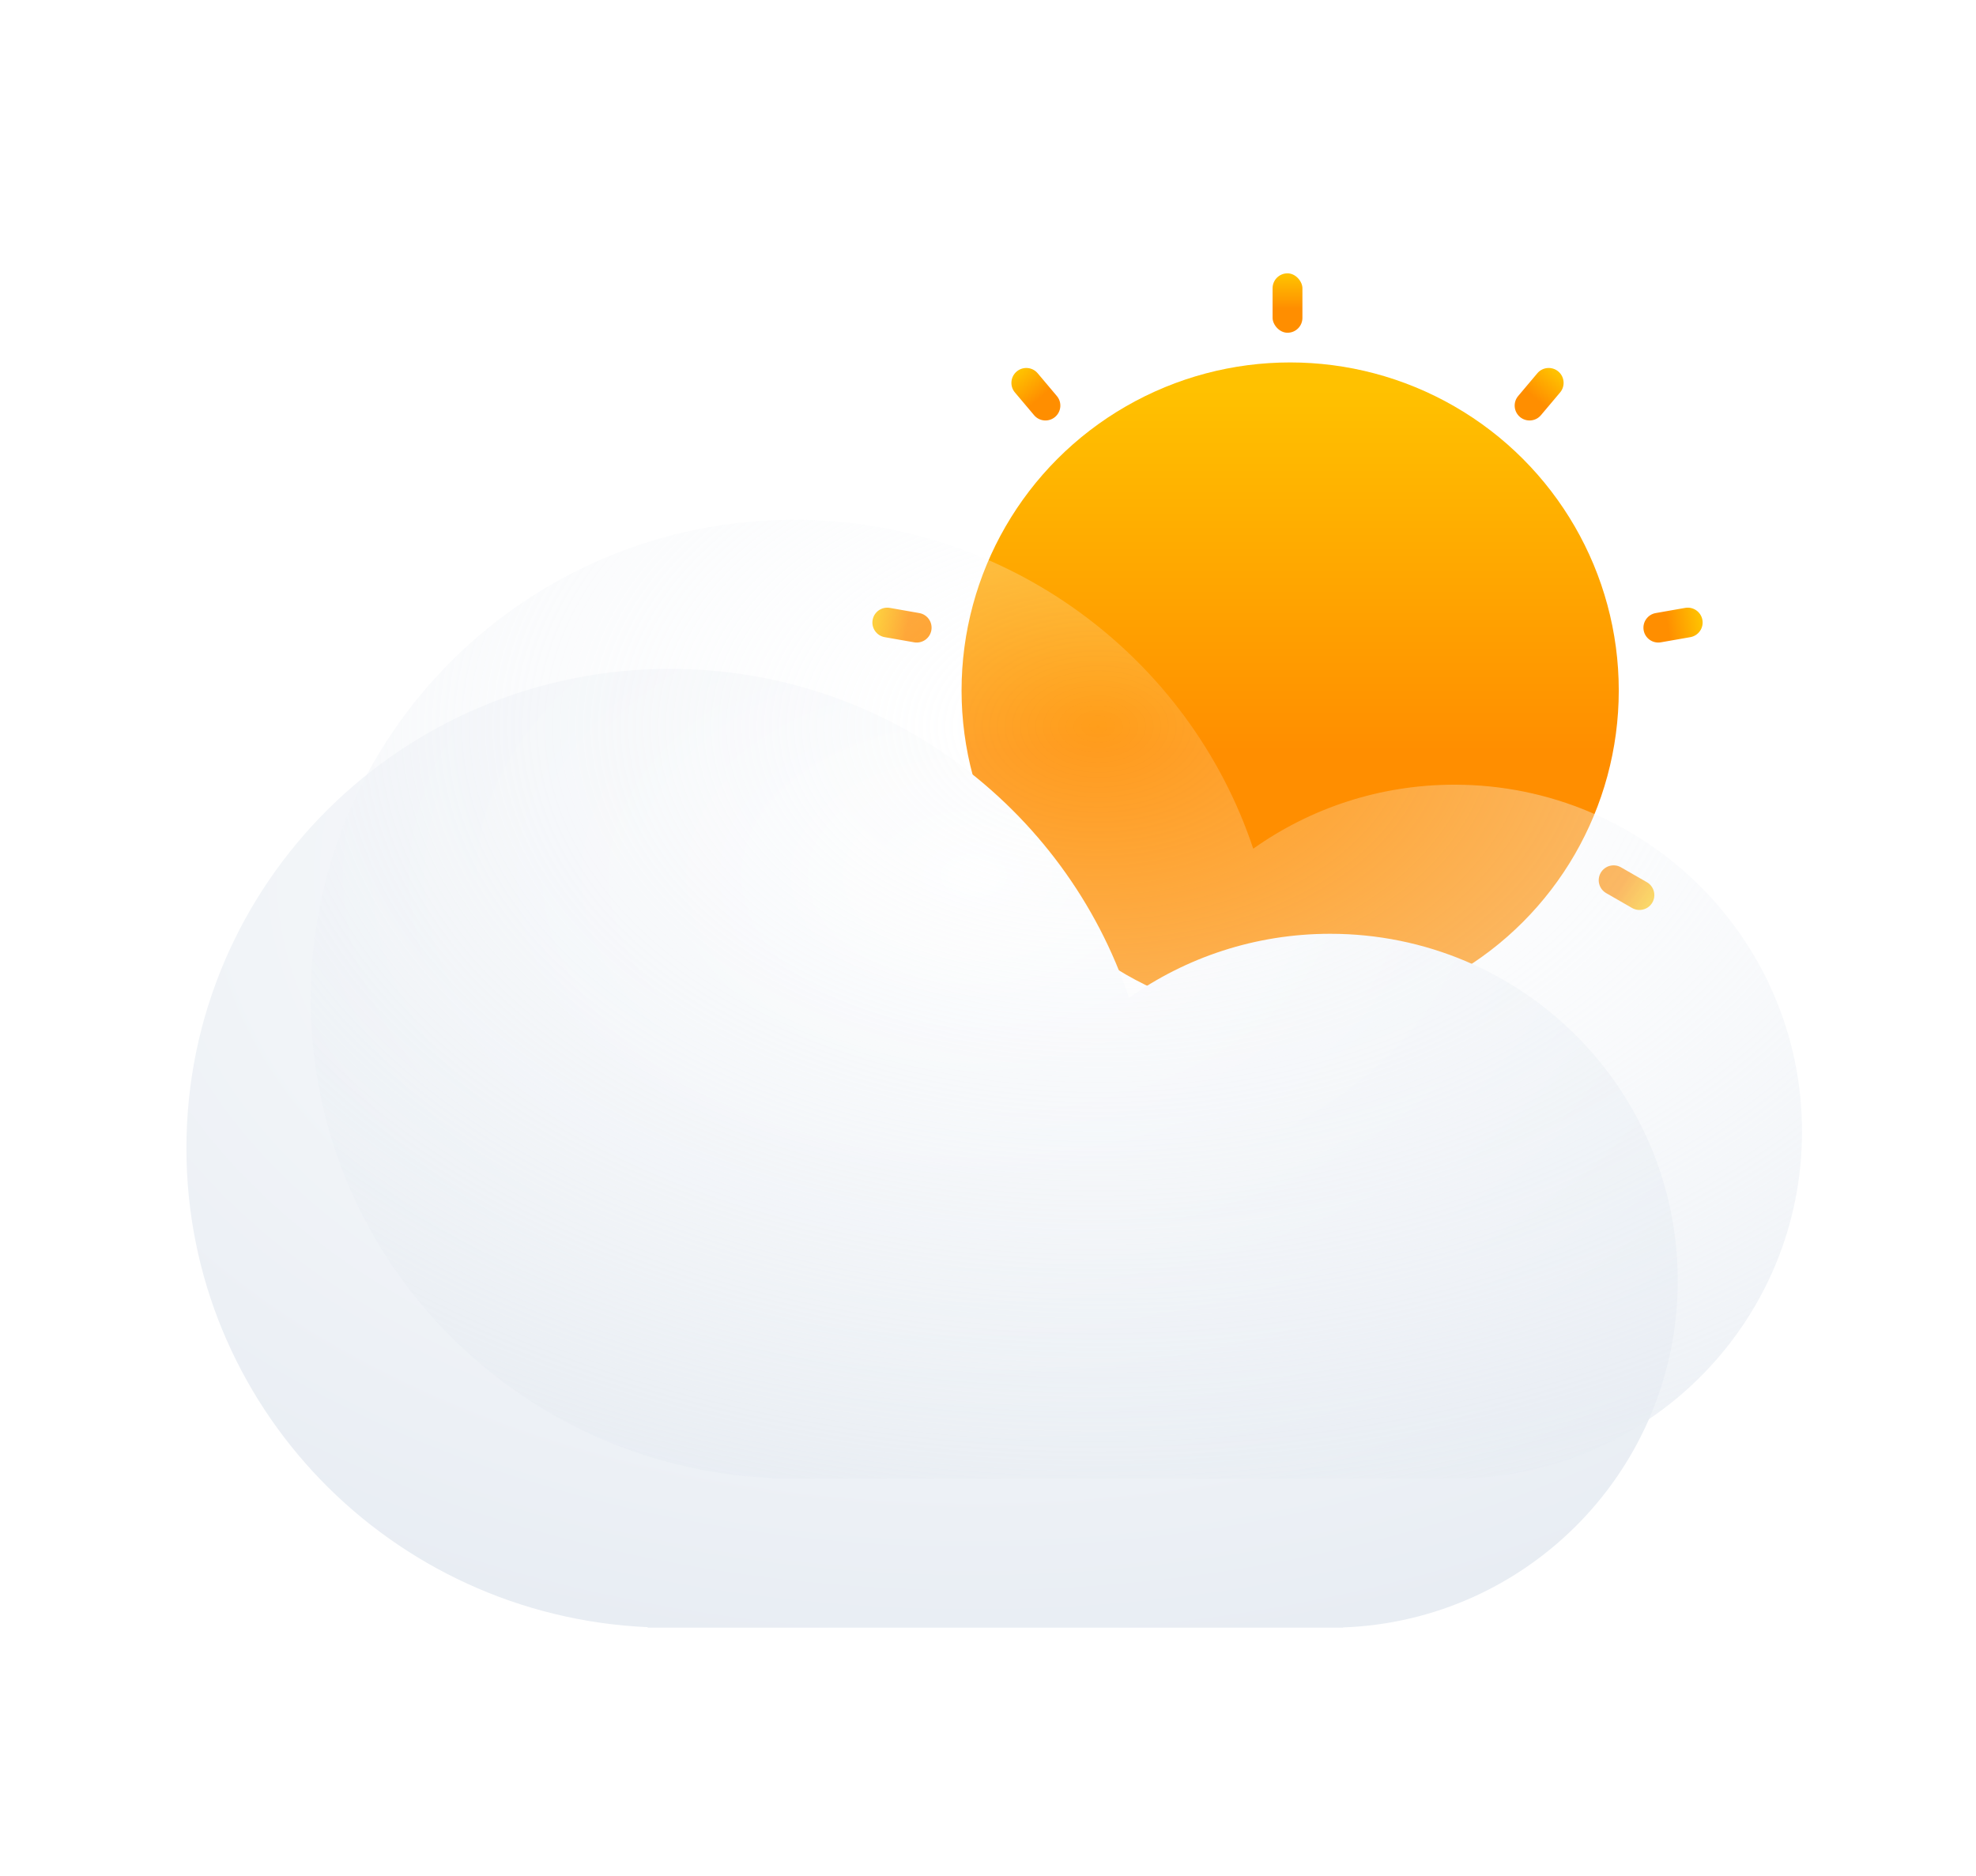 <svg width="159" height="151" viewBox="0 0 159 151" fill="none" xmlns="http://www.w3.org/2000/svg">
<g filter="url(#filter0_f_0_2668)">
<circle cx="104" cy="55" r="21" fill="url(#paint0_radial_0_2668)"/>
</g>
<ellipse cx="103.814" cy="55.57" rx="26.441" ry="26.4" fill="url(#paint1_linear_0_2668)"/>
<rect x="102.4" y="22" width="2.4" height="4.78" rx="1.195" fill="url(#paint2_linear_0_2668)"/>
<path fill-rule="evenodd" clip-rule="evenodd" d="M123.704 30.04C124.128 29.537 124.882 29.473 125.387 29.895C125.895 30.319 125.963 31.078 125.536 31.584L123.991 33.417C123.567 33.921 122.814 33.985 122.309 33.563C121.801 33.138 121.733 32.38 122.159 31.874L123.704 30.04Z" fill="url(#paint3_linear_0_2668)"/>
<path fill-rule="evenodd" clip-rule="evenodd" d="M135.601 48.925C136.251 48.811 136.87 49.245 136.985 49.894C137.1 50.545 136.665 51.165 136.015 51.28L133.642 51.696C132.992 51.81 132.373 51.377 132.258 50.728C132.143 50.077 132.578 49.456 133.228 49.342L135.601 48.925Z" fill="url(#paint4_linear_0_2668)"/>
<path fill-rule="evenodd" clip-rule="evenodd" d="M132.519 71.004C133.092 71.334 133.288 72.068 132.956 72.641C132.626 73.21 131.897 73.406 131.326 73.078L129.242 71.88C128.668 71.55 128.472 70.816 128.804 70.243C129.134 69.674 129.863 69.477 130.434 69.805L132.519 71.004Z" fill="url(#paint5_linear_0_2668)"/>
<path fill-rule="evenodd" clip-rule="evenodd" d="M115.911 85.946C116.138 86.567 115.813 87.256 115.192 87.481C114.572 87.706 113.884 87.388 113.658 86.769L112.837 84.523C112.61 83.901 112.934 83.213 113.556 82.987C114.175 82.763 114.864 83.08 115.09 83.699L115.911 85.946Z" fill="url(#paint6_linear_0_2668)"/>
<path fill-rule="evenodd" clip-rule="evenodd" d="M93.542 86.769C93.316 87.388 92.628 87.706 92.009 87.481C91.387 87.256 91.062 86.567 91.289 85.946L92.111 83.699C92.337 83.08 93.025 82.763 93.644 82.987C94.266 83.213 94.591 83.901 94.364 84.523L93.542 86.769Z" fill="url(#paint7_linear_0_2668)"/>
<path fill-rule="evenodd" clip-rule="evenodd" d="M75.874 73.078C75.303 73.406 74.574 73.21 74.244 72.641C73.912 72.068 74.108 71.334 74.682 71.004L76.766 69.805C77.337 69.477 78.066 69.674 78.396 70.243C78.728 70.816 78.532 71.55 77.959 71.88L75.874 73.078Z" fill="url(#paint8_linear_0_2668)"/>
<path fill-rule="evenodd" clip-rule="evenodd" d="M71.186 51.28C70.535 51.165 70.1 50.545 70.216 49.894C70.331 49.245 70.95 48.811 71.599 48.925L73.972 49.342C74.623 49.456 75.057 50.077 74.942 50.728C74.827 51.377 74.208 51.81 73.558 51.696L71.186 51.28Z" fill="url(#paint9_linear_0_2668)"/>
<path fill-rule="evenodd" clip-rule="evenodd" d="M81.664 31.584C81.237 31.078 81.306 30.319 81.814 29.895C82.319 29.473 83.072 29.537 83.496 30.04L85.041 31.874C85.468 32.38 85.4 33.138 84.891 33.563C84.386 33.985 83.633 33.921 83.209 33.417L81.664 31.584Z" fill="url(#paint10_linear_0_2668)"/>
<g filter="url(#filter1_d_0_2668)">
<path fill-rule="evenodd" clip-rule="evenodd" d="M117.034 117H63.923C63.915 117 63.907 117 63.898 117C63.89 117 63.882 117 63.874 117H62.119V116.96C41.462 116.038 25 99.133 25 78.416C25 57.106 42.415 39.831 63.898 39.831C81.117 39.831 95.723 50.929 100.843 66.307C105.412 63.062 111 61.154 117.034 61.154C132.479 61.154 145 73.656 145 89.077C145 104.159 133.025 116.447 118.051 116.982V117H117.034Z" fill="url(#paint11_radial_0_2668)"/>
</g>
<g filter="url(#filter2_i_0_2668)">
<path fill-rule="evenodd" clip-rule="evenodd" d="M117.034 117H63.923C63.915 117 63.907 117 63.898 117C63.89 117 63.882 117 63.874 117H62.119V116.96C41.462 116.038 25 99.133 25 78.416C25 57.106 42.415 39.831 63.898 39.831C81.117 39.831 95.723 50.929 100.843 66.307C105.412 63.062 111 61.154 117.034 61.154C132.479 61.154 145 73.656 145 89.077C145 104.159 133.025 116.447 118.051 116.982V117H117.034Z" fill="url(#paint12_radial_0_2668)"/>
</g>
<defs>
<filter id="filter0_f_0_2668" x="49.96" y="0.96" width="108.079" height="108.079" filterUnits="userSpaceOnUse" color-interpolation-filters="sRGB">
<feFlood flood-opacity="0" result="BackgroundImageFix"/>
<feBlend mode="normal" in="SourceGraphic" in2="BackgroundImageFix" result="shape"/>
<feGaussianBlur stdDeviation="16.52" result="effect1_foregroundBlur_0_2668"/>
</filter>
<filter id="filter1_d_0_2668" x="-5" y="33.831" width="160" height="117.169" filterUnits="userSpaceOnUse" color-interpolation-filters="sRGB">
<feFlood flood-opacity="0" result="BackgroundImageFix"/>
<feColorMatrix in="SourceAlpha" type="matrix" values="0 0 0 0 0 0 0 0 0 0 0 0 0 0 0 0 0 0 127 0" result="hardAlpha"/>
<feOffset dx="-10" dy="14"/>
<feGaussianBlur stdDeviation="10"/>
<feColorMatrix type="matrix" values="0 0 0 0 0.184 0 0 0 0 0.188 0 0 0 0 0.224 0 0 0 0.4 0"/>
<feBlend mode="normal" in2="BackgroundImageFix" result="effect1_dropShadow_0_2668"/>
<feBlend mode="normal" in="SourceGraphic" in2="effect1_dropShadow_0_2668" result="shape"/>
</filter>
<filter id="filter2_i_0_2668" x="25" y="39.831" width="120" height="79.169" filterUnits="userSpaceOnUse" color-interpolation-filters="sRGB">
<feFlood flood-opacity="0" result="BackgroundImageFix"/>
<feBlend mode="normal" in="SourceGraphic" in2="BackgroundImageFix" result="shape"/>
<feColorMatrix in="SourceAlpha" type="matrix" values="0 0 0 0 0 0 0 0 0 0 0 0 0 0 0 0 0 0 127 0" result="hardAlpha"/>
<feOffset dy="2"/>
<feGaussianBlur stdDeviation="1"/>
<feComposite in2="hardAlpha" operator="arithmetic" k2="-1" k3="1"/>
<feColorMatrix type="matrix" values="0 0 0 0 1 0 0 0 0 1 0 0 0 0 1 0 0 0 1 0"/>
<feBlend mode="normal" in2="shape" result="effect1_innerShadow_0_2668"/>
</filter>
<radialGradient id="paint0_radial_0_2668" cx="0" cy="0" r="1" gradientUnits="userSpaceOnUse" gradientTransform="translate(112.762 34) rotate(112.114) scale(31.895 56.168)">
<stop stop-color="#FFC100"/>
<stop offset="1" stop-color="#FF3100"/>
</radialGradient>
<linearGradient id="paint1_linear_0_2668" x1="89.188" y1="31.298" x2="89.188" y2="60.505" gradientUnits="userSpaceOnUse">
<stop stop-color="#FFC100"/>
<stop offset="1" stop-color="#FF8E00"/>
</linearGradient>
<linearGradient id="paint2_linear_0_2668" x1="102.936" y1="22.193" x2="102.936" y2="24.837" gradientUnits="userSpaceOnUse">
<stop stop-color="#FFC100"/>
<stop offset="1" stop-color="#FF8E00"/>
</linearGradient>
<linearGradient id="paint3_linear_0_2668" x1="124.754" y1="29.613" x2="123.05" y2="31.644" gradientUnits="userSpaceOnUse">
<stop stop-color="#FFC100"/>
<stop offset="1" stop-color="#FF8E00"/>
</linearGradient>
<linearGradient id="paint4_linear_0_2668" x1="136.68" y1="49.276" x2="134.065" y2="49.737" gradientUnits="userSpaceOnUse">
<stop stop-color="#FFC100"/>
<stop offset="1" stop-color="#FF8E00"/>
</linearGradient>
<linearGradient id="paint5_linear_0_2668" x1="133.123" y1="71.97" x2="130.824" y2="70.642" gradientUnits="userSpaceOnUse">
<stop stop-color="#FFC100"/>
<stop offset="1" stop-color="#FF8E00"/>
</linearGradient>
<linearGradient id="paint6_linear_0_2668" x1="115.751" y1="87.074" x2="114.846" y2="84.586" gradientUnits="userSpaceOnUse">
<stop stop-color="#FFC100"/>
<stop offset="1" stop-color="#FF8E00"/>
</linearGradient>
<linearGradient id="paint7_linear_0_2668" x1="92.699" y1="87.529" x2="93.605" y2="85.041" gradientUnits="userSpaceOnUse">
<stop stop-color="#FFC100"/>
<stop offset="1" stop-color="#FF8E00"/>
</linearGradient>
<linearGradient id="paint8_linear_0_2668" x1="74.742" y1="73.12" x2="77.041" y2="71.793" gradientUnits="userSpaceOnUse">
<stop stop-color="#FFC100"/>
<stop offset="1" stop-color="#FF8E00"/>
</linearGradient>
<linearGradient id="paint9_linear_0_2668" x1="70.29" y1="50.58" x2="72.906" y2="51.041" gradientUnits="userSpaceOnUse">
<stop stop-color="#FFC100"/>
<stop offset="1" stop-color="#FF8E00"/>
</linearGradient>
<linearGradient id="paint10_linear_0_2668" x1="81.427" y1="30.468" x2="83.131" y2="32.5" gradientUnits="userSpaceOnUse">
<stop stop-color="#FFC100"/>
<stop offset="1" stop-color="#FF8E00"/>
</linearGradient>
<radialGradient id="paint11_radial_0_2668" cx="0" cy="0" r="1" gradientUnits="userSpaceOnUse" gradientTransform="translate(88.411 56.505) rotate(90) scale(90.49 140.715)">
<stop stop-color="white"/>
<stop offset="1" stop-color="#DEE5EE"/>
</radialGradient>
<radialGradient id="paint12_radial_0_2668" cx="0" cy="0" r="1" gradientUnits="userSpaceOnUse" gradientTransform="translate(88.411 56.505) rotate(90) scale(90.49 140.715)">
<stop stop-color="white" stop-opacity="0.103"/>
<stop offset="1" stop-color="#DEE5EE"/>
</radialGradient>
</defs>
</svg>
